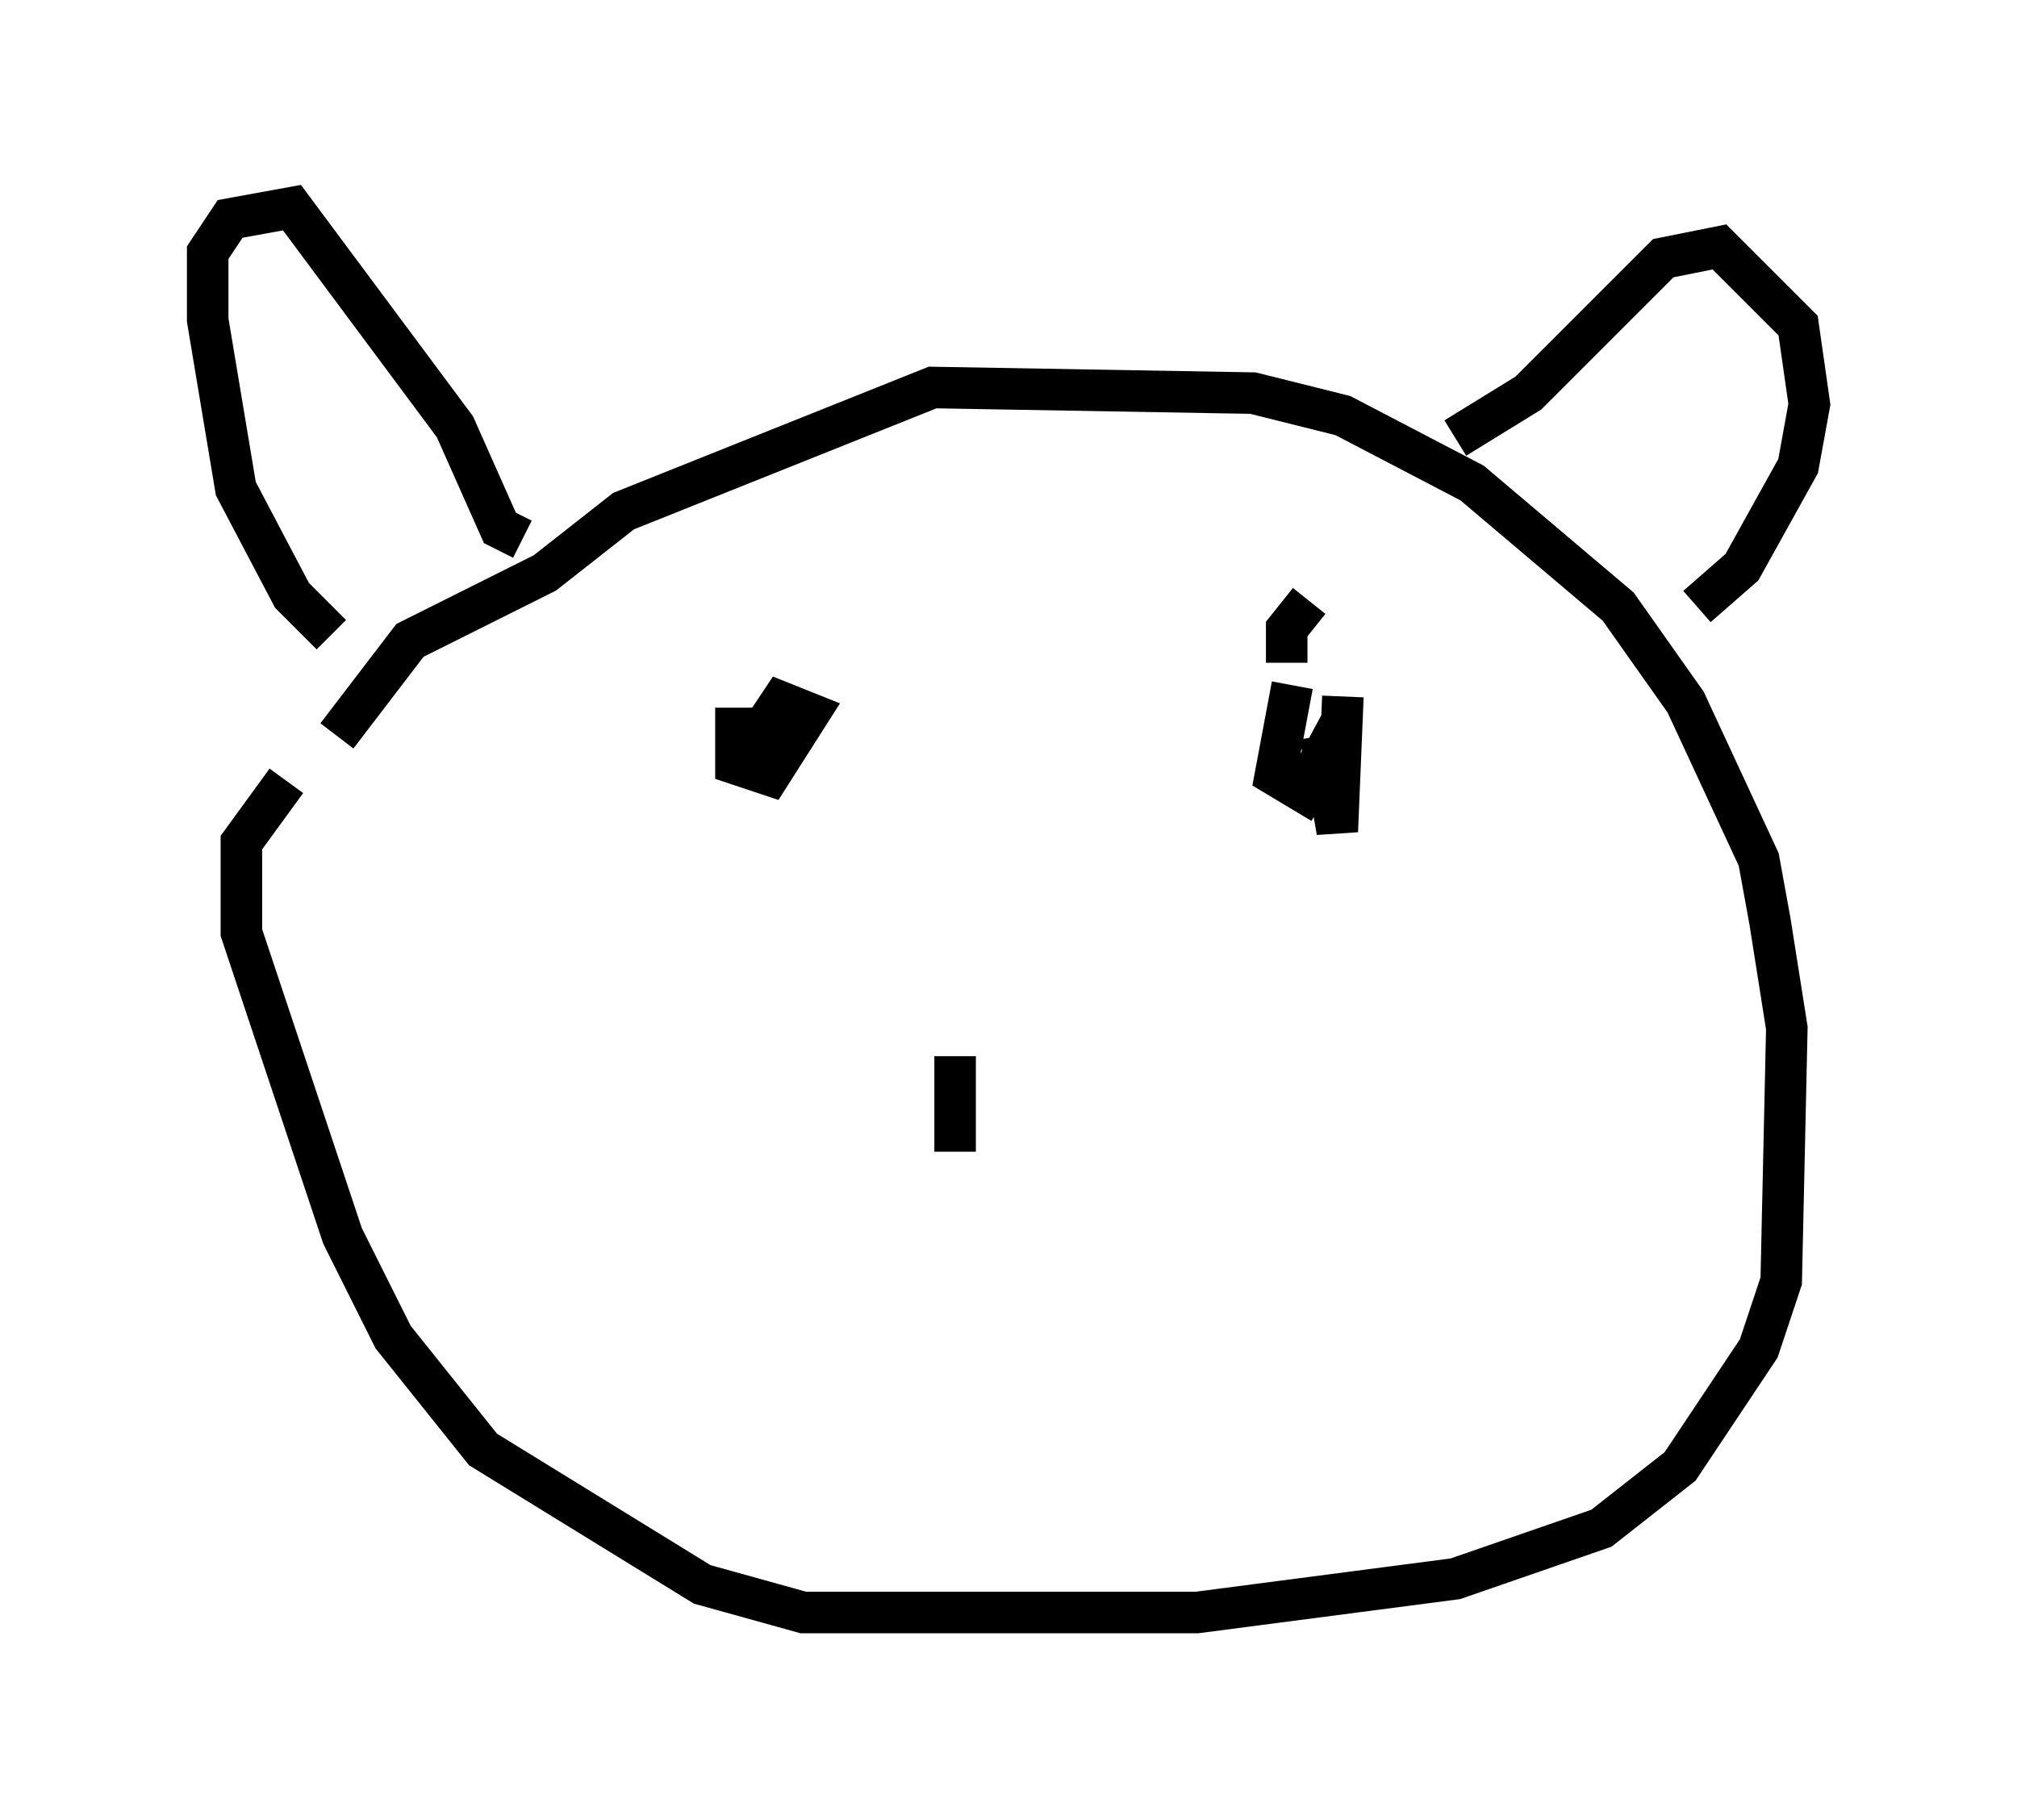 <?xml version="1.0" encoding="utf-8" ?>
<svg baseProfile="full" height="43.829" version="1.1" width="48.565" xmlns="http://www.w3.org/2000/svg" xmlns:ev="http://www.w3.org/2001/xml-events" xmlns:xlink="http://www.w3.org/1999/xlink"><defs /><rect fill="white" height="43.829" width="48.565" x="0" y="0" /><path d="M6.218, 22.05 m1.894, -4.33 l1.759, -2.3 3.248, -1.624 l1.894, -1.488 7.442, -2.977 l7.713, 0.135 2.165, 0.541 l3.112, 1.624 3.518, 2.977 l1.624, 2.3 1.759, 3.789 l0.271, 1.488 0.406, 2.571 l-0.135, 6.089 -0.541, 1.624 l-1.894, 2.842 -1.894, 1.488 l-3.518, 1.218 -6.225, 0.812 l-9.472, 0.0 -2.436, -0.677 l-5.277, -3.248 -2.165, -2.706 l-1.218, -2.436 -2.436, -7.307 l0.0, -2.165 1.083, -1.488 m1.083, -3.518 l-0.947, -0.947 -1.353, -2.571 l-0.677, -4.059 0.0, -1.624 l0.541, -0.812 1.488, -0.271 l3.924, 5.277 1.083, 2.436 l0.541, 0.271 m22.463, -2.436 l1.759, -1.083 3.248, -3.248 l1.353, -0.271 1.894, 1.894 l0.271, 1.894 -0.271, 1.488 l-1.353, 2.436 -1.083, 0.947 m-23.139, 2.436 l0.0, 1.353 0.812, 0.271 l0.947, -1.488 -0.677, -0.271 l-0.541, 0.812 0.677, 0.406 m12.178, -1.624 l-0.406, 2.165 0.677, 0.406 l0.947, -1.759 m-0.812, -2.842 l-0.541, 0.677 0.0, 0.812 m1.353, 0.812 l-0.135, 3.248 -0.406, -2.3 m-8.796, 7.713 l0.0, 2.3 " fill="none" stroke="black" stroke-width="1" /></svg>